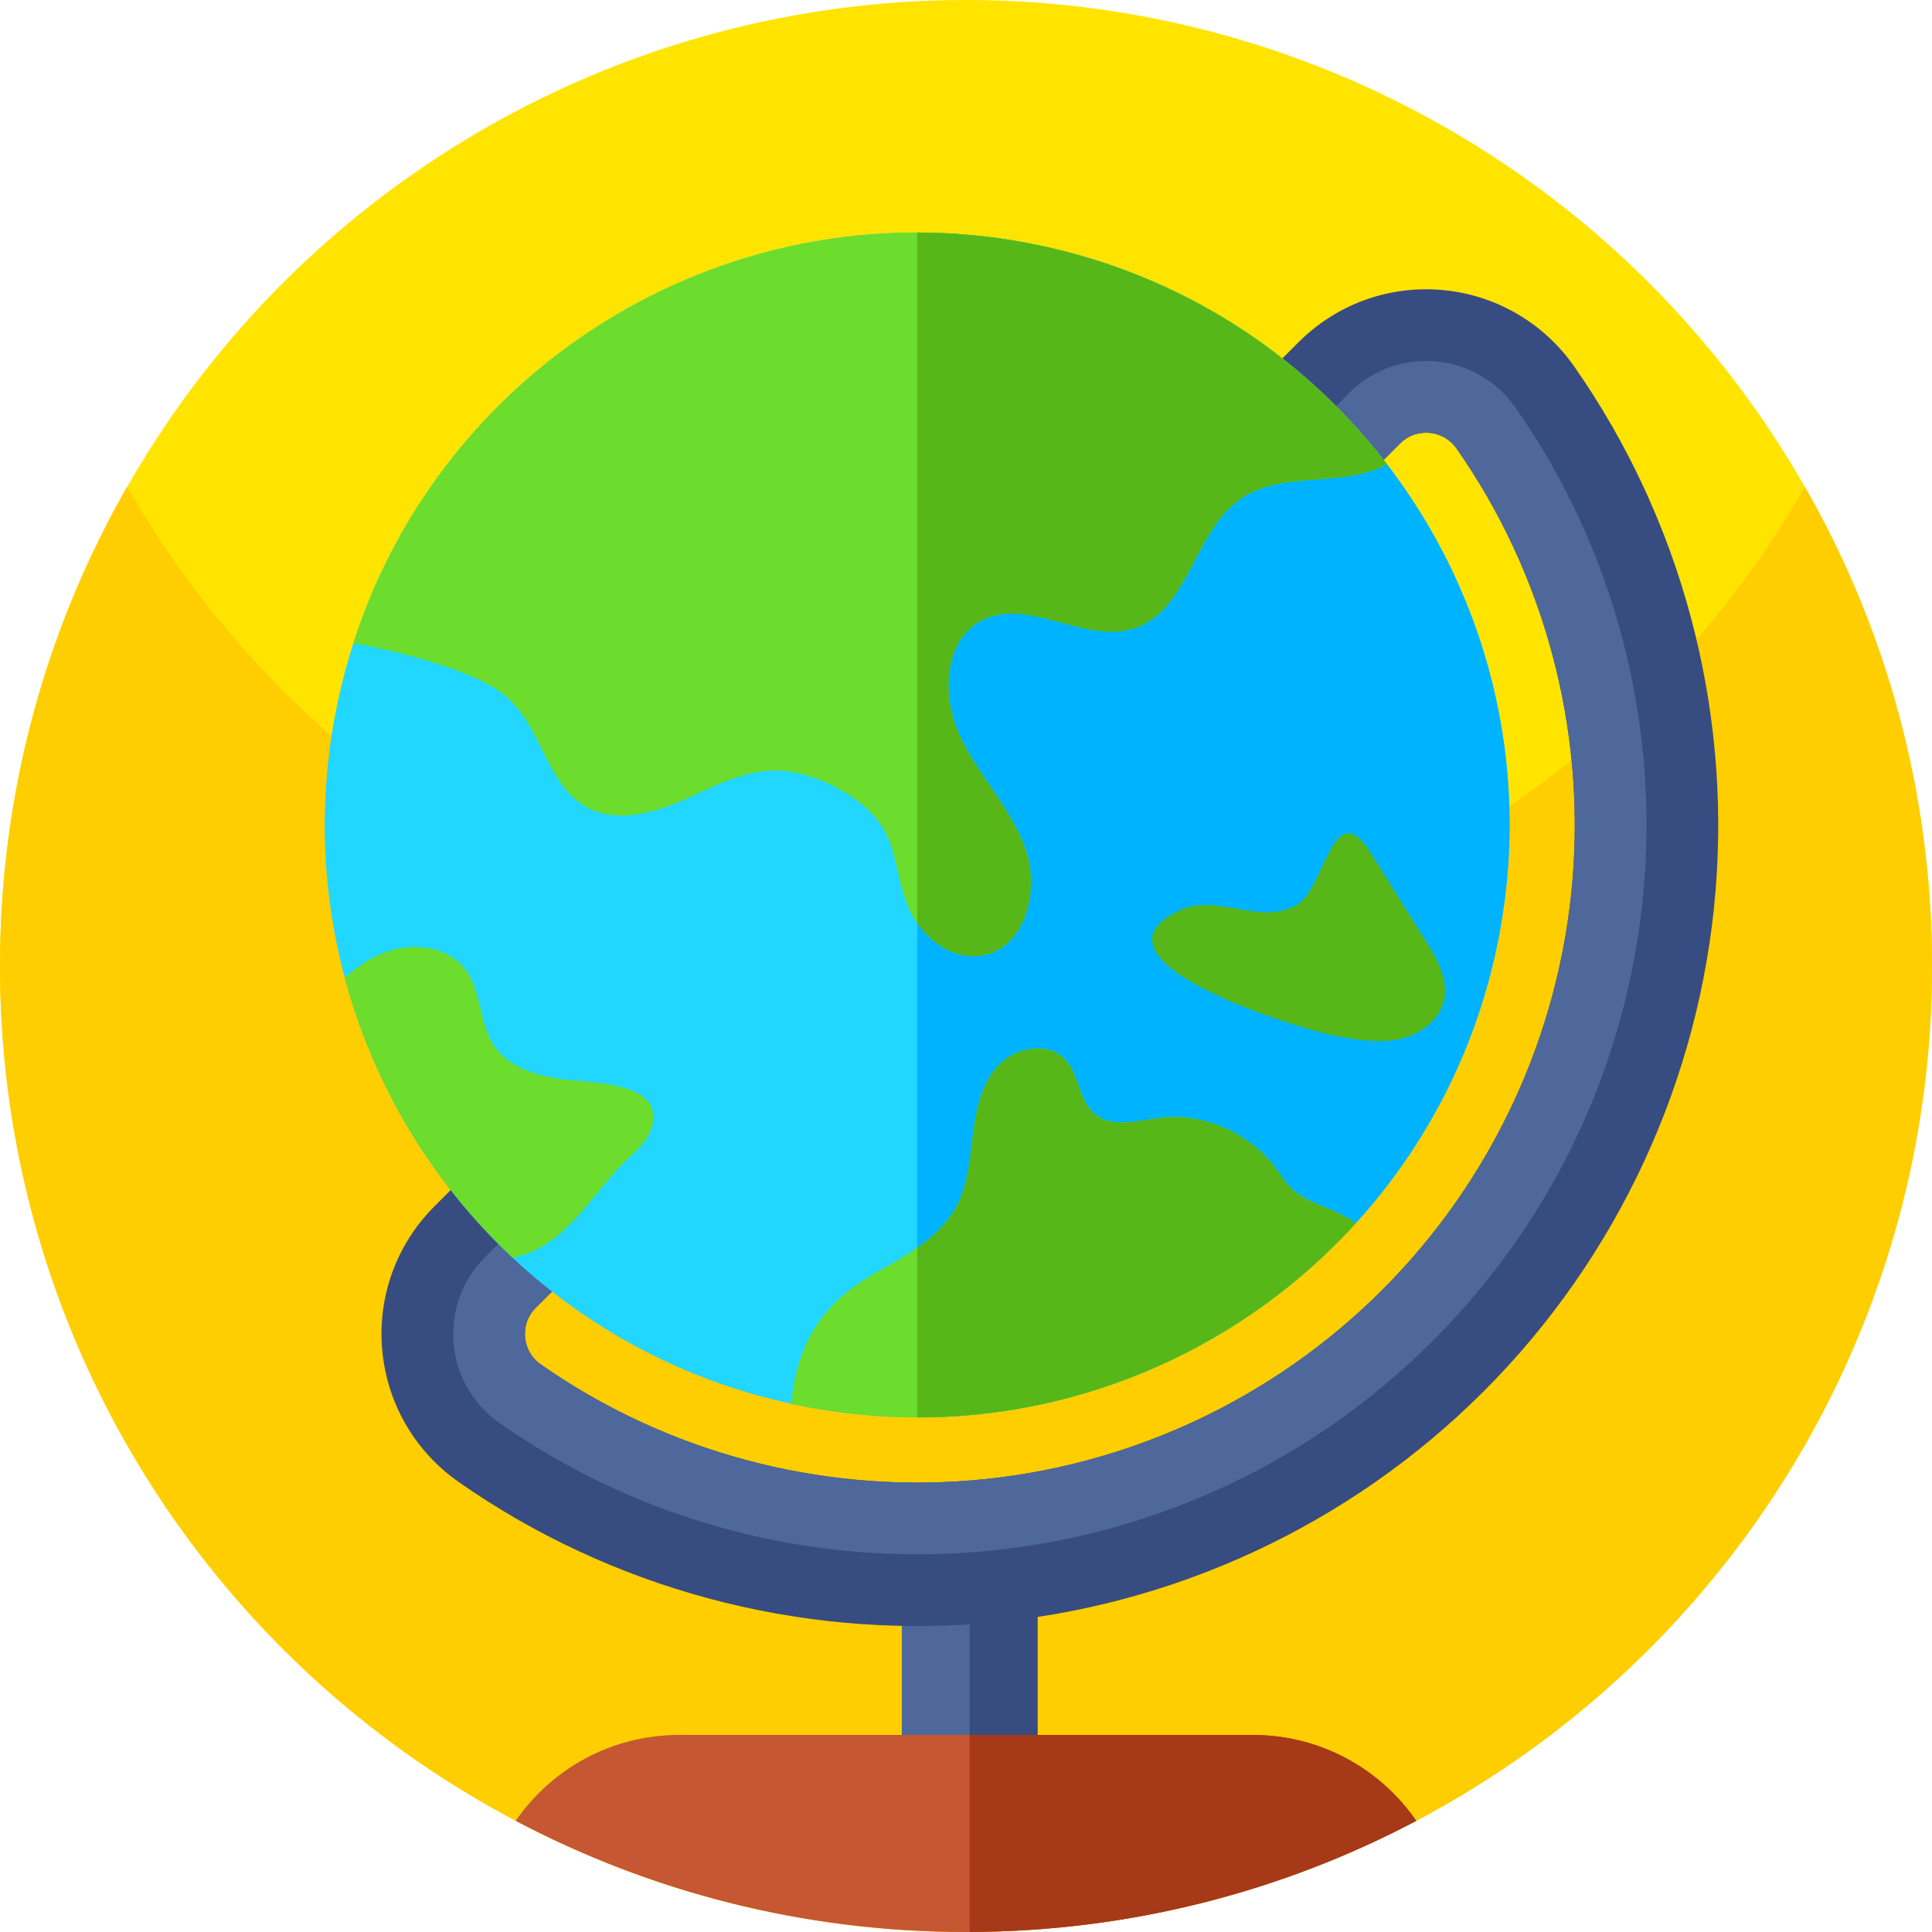 <svg id="Capa_1" enable-background="new 0 0 512 512" height="512" viewBox="0 0 512 512" width="512" xmlns="http://www.w3.org/2000/svg"><circle cx="256" cy="256" fill="#ffe400" r="256"/><path d="m512 256c0 87.11-43.52 164.07-110 210.31-41.41 28.8-91.73 45.69-146 45.69s-104.59-16.89-146-45.69c-66.48-46.24-110-123.2-110-210.31 0-46.22 12.25-89.57 33.68-127 44.12 77.07 127.16 129 222.32 129s178.21-51.93 222.32-129c21.43 37.43 33.68 80.78 33.68 127z" fill="#ffce00"/><path d="m238.993 404.655h35.963v74.789h-35.963z" fill="#4e689b"/><path d="m256.975 404.655h17.981v74.789h-17.981z" fill="#374c81"/><path d="m454.626 236.245c4.089-49.356-9.218-98.772-37.458-139.146-8.141-11.625-20.91-19.011-35.045-20.251-14.111-1.24-27.944 3.799-37.961 13.815l-229.065 229.064c-10.016 10.016-15.055 23.849-13.815 37.961.992 11.311 5.916 21.751 13.809 29.644 1.966 1.966 4.125 3.774 6.442 5.401 40.374 28.241 89.79 41.547 139.146 37.458 49.949-4.137 97.007-25.96 132.493-61.447 35.494-35.492 57.317-82.55 61.454-132.499zm-311.3 125.344c-3.284-2.305-4.028-5.516-4.174-7.222-.151-1.7.018-4.966 2.819-7.766l229.064-229.064c2.8-2.8 6.067-2.97 7.766-2.819 1.44.121 3.938.671 6.061 2.794.405.405.798.859 1.161 1.379 23.166 33.122 34.077 73.683 30.72 114.214-3.393 41.003-21.315 79.623-50.451 108.759s-67.75 47.052-108.753 50.445c-40.53 3.358-81.097-7.548-114.213-30.72z" fill="#374c81"/><path d="m401.592 107.992c-10.283-14.686-31.319-16.573-43.997-3.895l-229.064 229.064c-12.678 12.678-10.797 33.721 3.895 43.997 75.389 52.743 179.998 45.455 247.307-21.853 67.314-67.314 74.603-171.924 21.859-247.313zm-144.052 284.318c-40.531 3.357-81.099-7.549-114.214-30.72-3.284-2.305-4.028-5.516-4.174-7.222-.151-1.7.018-4.966 2.819-7.766l229.064-229.064c2.8-2.8 6.067-2.97 7.766-2.819 1.44.121 3.938.671 6.061 2.794.405.405.798.859 1.161 1.379 23.166 33.122 34.077 73.683 30.72 114.214-3.393 41.003-21.315 79.623-50.451 108.759-29.135 29.136-67.749 47.051-108.752 50.445z" fill="#4e689b"/><path d="m398.722 238.891c-.522 4.02-1.206 8.049-2.053 12.087-5.971 28.331-19.229 53.248-37.389 73.213-29.28 32.18-71.34 51.495-116.222 51.443-10.658-.009-21.487-1.112-32.342-3.396-.359-.077-.719-.154-1.069-.24-28.656-6.236-53.796-19.948-73.786-38.664-21.393-20.025-36.876-45.789-44.489-74.214-6.176-23.061-7.168-47.885-1.916-72.837 1.12-5.295 2.481-10.47 4.097-15.525.026-.077.051-.145.077-.231 20.949-65.326 82.007-108.968 149.428-108.9 6.972.009 14.02.479 21.094 1.446 3.738.513 7.493 1.163 11.257 1.95 38.168 8.041 70.159 29.314 92.168 58.021 17.211 22.445 28.322 49.425 31.53 78.183l-.009.009c1.377 12.31 1.309 24.927-.376 37.655z" fill="#22d7ff"/><path d="m399.098 201.237.009-.009c-3.208-28.758-14.319-55.737-31.53-78.183-22.009-28.707-54.001-49.981-92.168-58.021-3.764-.787-7.519-1.437-11.257-1.95-7.074-.967-14.123-1.437-21.094-1.446v314.006c44.882.051 86.942-19.263 116.222-51.443 18.16-19.965 31.419-44.882 37.389-73.213.847-4.037 1.531-8.066 2.053-12.087 1.685-12.728 1.753-25.345.376-37.654z" fill="#00b3fe"/><path d="m367.58 123.04v.01c-.29.15-.59.3-.88.43-11.77 5.68-27.06 1.27-37.85 8.64-12.46 8.52-13.8 29.47-28.1 34.33-13.03 4.44-28.07-8.28-40.4-2.15-10.33 5.15-10.9 20.2-6.02 30.66 4.87 10.48 13.47 19.02 17.37 29.89 3.9 10.88.16 26.17-11.19 28.32-6.74 1.27-13.49-2.83-17.45-8.51-.3-.43-.59-.87-.86-1.32-5.02-8.42-3.67-18.1-9.41-25.67-5.85-7.73-18.42-13.71-27.98-13.47-8.07.18-15.48 4.14-22.84 7.44-10.03 4.5-22.41 7.76-30.87-1.11-7.46-7.84-8.94-20.26-18.55-27.15-8.24-6-25.75-10.33-35.99-12.42-.97-.19-1.95-.34-2.93-.43 20.95-65.33 82.01-108.97 149.43-108.9 6.97.01 14.02.48 21.09 1.44 3.74.52 7.49 1.17 11.26 1.95 38.07 8.02 69.99 29.21 91.99 57.79.06.08.12.15.18.23z" fill="#6cdc2d"/><path d="m359.28 324.19c-29.28 32.18-71.34 51.5-116.22 51.44-10.66-.01-21.49-1.11-32.34-3.39-.36-.08-.72-.16-1.07-.24 1.8-16.31 7.97-26.42 22.28-34.59 3.72-2.12 7.59-4.25 11.13-6.74 4.25-2.96 8.01-6.43 10.43-10.98 3.11-5.82 3.55-12.62 4.37-19.17.83-6.53 2.27-13.41 6.8-18.21 4.53-4.79 13.07-6.32 17.59-1.52 3.79 4.02 3.59 10.86 7.82 14.43 4.6 3.87 11.46 1.75 17.44 1.02 10.38-1.28 21.11 3.03 28.25 10.57 3.08 3.23 4.69 7.24 8.37 9.69 4.61 3.06 10.46 4.21 15.15 7.69z" fill="#6cdc2d"/><path d="m363.457 226.356c4.803 7.695 9.605 15.391 14.408 23.086 2.94 4.71 6.002 10.047 4.864 15.481-1.15 5.487-6.463 9.322-11.951 10.471-5.487 1.149-11.17.148-16.687-.853-9.902-1.798-69.003-20.047-41.55-33.233 9.919-4.764 21.279 4.085 30.985-1.384 7.833-4.411 9.58-30.152 19.931-13.568z" fill="#57b718"/><path d="m170.014 303.475c-1.067 1.251-2.287 2.385-3.496 3.506-7.087 6.57-11.986 15.282-19.645 21.219-3.306 2.565-7.052 4.236-11.009 5.139-21.396-20.031-36.884-45.788-44.496-74.216 2.997-2.64 6.243-4.922 9.932-6.453 7.46-3.092 17.249-2.165 22.071 4.324 4.348 5.846 3.546 14.317 7.68 20.318 3.937 5.712 11.326 7.802 18.198 8.724 5.756.773 20.891.759 23.466 7.514.935 2.454.323 5.283-.997 7.553-.491.846-1.071 1.629-1.704 2.372z" fill="#6cdc2d"/><path d="m375.33 482.54c-35.36 18.67-75.63 29.3-118.36 29.45-.32.01-.65.01-.97.01-43.09 0-83.7-10.65-119.33-29.46 9.48-13.75 25.34-22.76 43.3-22.76h152.06c17.96 0 33.82 9.01 43.3 22.76z" fill="#c55732"/><path d="m375.33 482.54c-35.36 18.67-75.63 29.3-118.36 29.45v-52.21h75.06c17.96 0 33.82 9.01 43.3 22.76z" fill="#a63917"/><path d="m344.13 316.5c-3.68-2.45-5.29-6.46-8.36-9.69-7.15-7.54-17.87-11.85-28.26-10.57-5.98.73-12.84 2.85-17.44-1.02-4.23-3.57-4.03-10.41-7.82-14.43-4.52-4.8-13.06-3.27-17.59 1.52-4.53 4.8-5.97 11.68-6.79 18.21-.83 6.55-1.27 13.36-4.38 19.17-2.42 4.55-6.18 8.03-10.43 10.99v44.95c44.88.05 86.94-19.26 116.22-51.44-4.69-3.48-10.54-4.63-15.15-7.69zm23.19-193.8c-22-28.53-53.89-49.67-91.91-57.68-3.77-.78-7.52-1.43-11.26-1.95-7.07-.96-14.12-1.43-21.09-1.44v183.04c3.96 5.67 10.71 9.77 17.45 8.5 11.35-2.15 15.09-17.44 11.19-28.31-3.91-10.88-12.5-19.42-17.37-29.9-4.88-10.46-4.31-25.51 6.02-30.66 12.33-6.13 27.37 6.59 40.39 2.15 14.31-4.86 15.65-25.81 28.11-34.33 10.79-7.37 26.07-2.96 37.85-8.64.29-.13.59-.28.88-.43v-.01c-.09-.11-.18-.23-.26-.34z" fill="#57b718"/></svg>